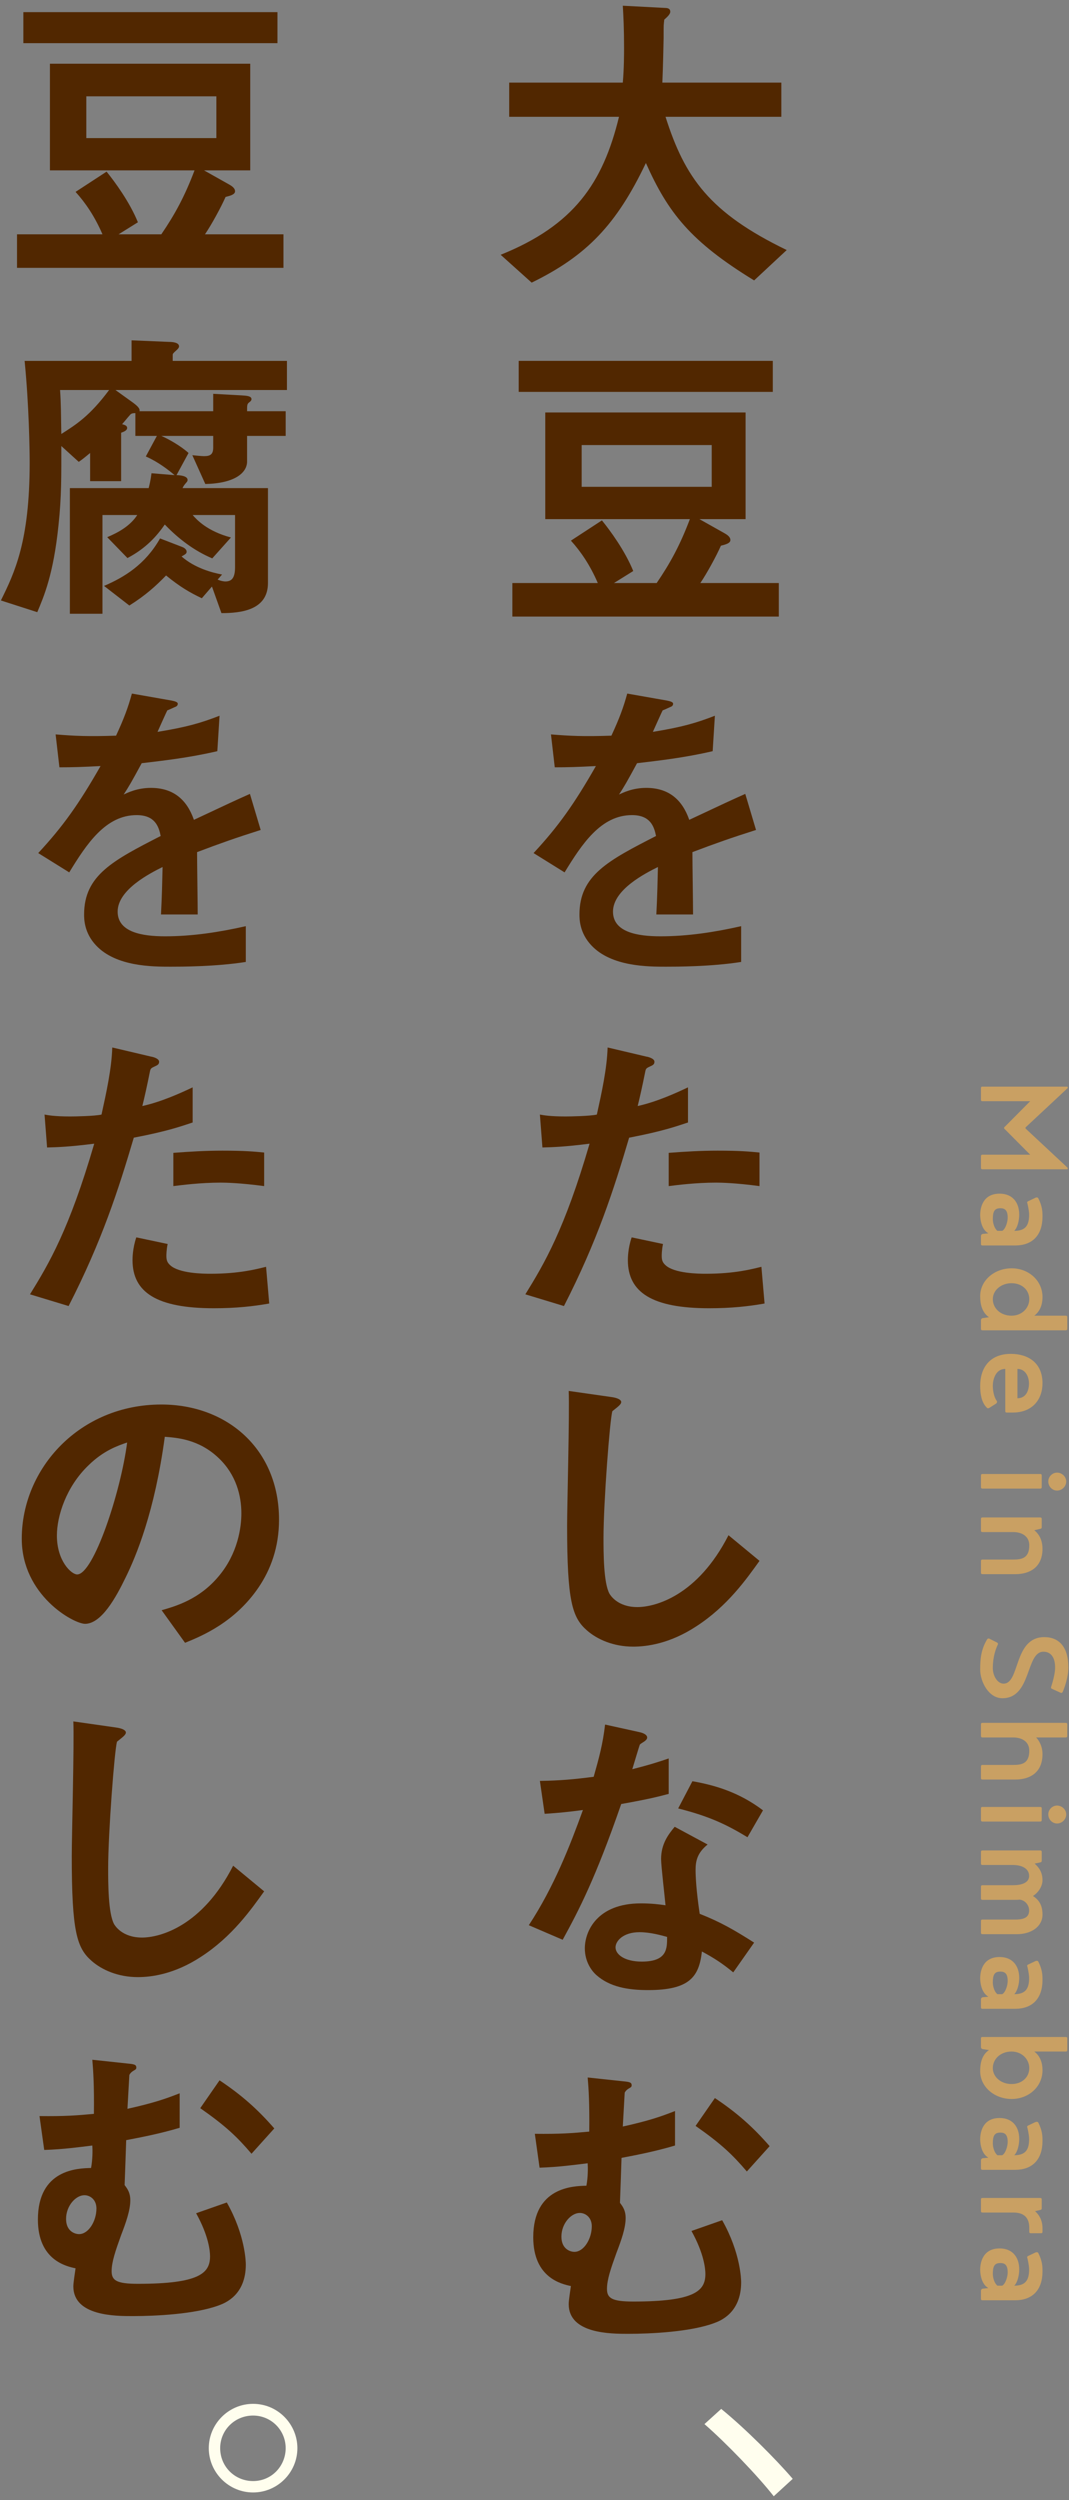 <?xml version="1.0" encoding="UTF-8"?>
<svg width="130px" height="304px" viewBox="0 0 130 304" version="1.1" xmlns="http://www.w3.org/2000/svg" xmlns:xlink="http://www.w3.org/1999/xlink">
    <rect x="0" y="0" width="130" height="304" fill="#808080" stroke="none"/>
    <!-- Generator: Sketch 56.2 (81672) - https://sketch.com -->
    <title>txt-copy</title>
    <desc>Created with Sketch.</desc>
    <g id="Page-1" stroke="none" stroke-width="1" fill="none" fill-rule="evenodd">
        <g id="top-fix" transform="translate(-190, -998)">
            <g id="Group-14" transform="translate(190, 998)">
                <g id="Group-36" transform="translate(124.422, 206.131) rotate(-270) translate(-124.422, -206.131) translate(50.422, 200.631)" fill="#C9A063">
                    <path d="M4.841,7.688 L1.773,4.643 L1.773,10.447 C1.773,10.574 1.719,10.629 1.588,10.629 L0.185,10.629 C0.052,10.629 8.06466005e-13,10.574 8.06466005e-13,10.447 L8.06466005e-13,0.147 C0.037,0.095 0.07,0.077 0.105,0.077 C0.185,0.077 0.185,0.095 0.236,0.147 L4.86,5.101 C4.93,5.177 4.948,5.213 5.028,5.213 C5.099,5.213 5.117,5.177 5.19,5.101 L9.812,0.147 C9.869,0.095 9.869,0.077 9.94,0.077 C9.981,0.077 10.019,0.095 10.051,0.147 L10.051,10.447 C10.051,10.574 9.999,10.629 9.869,10.629 L8.464,10.629 C8.334,10.629 8.277,10.574 8.277,10.447 L8.277,4.643 L5.212,7.688 C5.136,7.784 5.083,7.818 5.028,7.818 C4.97,7.818 4.912,7.784 4.841,7.688" id="Fill-1"></path>
                    <path d="M17.537,8.634 L17.537,8.041 C17.304,7.619 16.413,7.377 15.932,7.377 C15.029,7.377 14.786,7.727 14.786,8.265 C14.786,9 15.197,9.187 16.137,9.187 C16.284,9.187 17.103,9.132 17.537,8.634 L17.537,8.634 Z M17.837,9.723 C17.304,10.704 15.786,10.723 15.602,10.723 C14.808,10.723 13.014,10.447 13.014,8.359 C13.014,6.806 14.067,5.975 15.565,5.975 C16.246,5.975 17.132,6.17 17.537,6.58 C17.537,5.158 16.822,4.771 15.551,4.771 C15.343,4.771 14.882,4.823 14.235,4.971 C14.16,4.989 14.143,5.012 14.087,5.012 C14.015,5.012 13.954,4.955 13.923,4.861 L13.532,4.048 C13.491,3.979 13.474,3.902 13.474,3.829 C13.474,3.754 13.513,3.7 13.57,3.659 C14.545,3.164 15.197,3.145 15.804,3.145 C18.08,3.145 19.315,4.383 19.315,6.47 L19.315,10.447 C19.315,10.573 19.265,10.629 19.133,10.629 L18.171,10.629 C18.044,10.629 17.968,10.573 17.914,10.447 L17.837,9.723 Z" id="Fill-3"></path>
                    <path d="M27.853,6.912 C27.853,5.64 26.913,4.753 25.842,4.753 C24.736,4.753 23.903,5.64 23.903,6.912 C23.903,8.172 24.754,9.187 25.842,9.187 C26.953,9.187 27.853,8.247 27.853,6.912 L27.853,6.912 Z M28.04,9.652 C27.394,10.593 26.267,10.723 25.471,10.723 C23.55,10.723 22.09,8.981 22.09,6.894 C22.09,4.843 23.57,3.145 25.581,3.145 C25.934,3.145 27.118,3.163 27.853,4.142 L27.853,0.317 C27.853,0.189 27.911,0.132 28.04,0.132 L29.445,0.132 C29.577,0.132 29.63,0.189 29.63,0.317 L29.63,10.447 C29.63,10.573 29.577,10.629 29.445,10.629 L28.412,10.629 C28.285,10.629 28.206,10.573 28.152,10.447 L28.04,9.652 Z" id="Fill-5"></path>
                    <path d="M34.326,6.192 L37.892,6.192 C37.892,5.158 36.972,4.789 36.102,4.789 C35.25,4.789 34.326,5.23 34.326,6.192 M36.38,10.723 C34.234,10.723 32.495,9.594 32.495,6.988 C32.495,4.937 33.551,3.145 36.061,3.145 C38.061,3.145 39.631,4.383 39.631,6.764 L39.631,7.487 C39.631,7.619 39.582,7.671 39.448,7.671 L34.326,7.671 C34.326,8.911 35.732,9.187 36.364,9.187 C36.892,9.187 37.691,9.075 38.191,8.724 C38.227,8.688 38.267,8.672 38.32,8.672 C38.395,8.672 38.467,8.709 38.521,8.76 L39.064,9.613 C39.098,9.687 39.114,9.74 39.114,9.762 C39.114,9.818 39.098,9.871 39.042,9.909 C38.395,10.593 37.263,10.723 36.38,10.723" id="Fill-7"></path>
                    <path d="M47.101,3.424 C47.101,3.295 47.162,3.237 47.288,3.237 L48.694,3.237 C48.822,3.237 48.878,3.295 48.878,3.424 L48.878,10.447 C48.878,10.573 48.822,10.629 48.694,10.629 L47.288,10.629 C47.162,10.629 47.101,10.573 47.101,10.447 L47.101,3.424 Z M48.006,0.261 C48.62,0.261 49.119,0.777 49.119,1.37 C49.119,1.963 48.62,2.442 48.006,2.442 C47.438,2.442 46.936,1.963 46.936,1.37 C46.936,0.777 47.438,0.261 48.006,0.261 L48.006,0.261 Z" id="Fill-9"></path>
                    <path d="M53.942,4.142 C54.585,3.347 55.476,3.145 56.193,3.145 C58.435,3.145 59.281,4.681 59.281,6.434 L59.281,10.446 C59.281,10.573 59.229,10.629 59.097,10.629 L57.691,10.629 C57.564,10.629 57.506,10.573 57.506,10.446 L57.506,6.712 C57.506,5.659 57.338,4.753 55.773,4.753 C54.664,4.753 54.163,5.659 54.163,6.712 L54.163,10.446 C54.163,10.573 54.113,10.629 53.979,10.629 L52.574,10.629 C52.447,10.629 52.387,10.573 52.387,10.446 L52.387,3.424 C52.387,3.295 52.447,3.237 52.574,3.237 L53.59,3.237 C53.682,3.237 53.758,3.295 53.773,3.424 L53.942,4.142 Z" id="Fill-11"></path>
                    <path d="M70.652,1.61 C68.75,1.61 68.714,2.753 68.714,3.035 C68.714,5.195 74.369,4.459 74.369,8.023 C74.369,9.706 72.351,10.723 70.873,10.723 C69.603,10.723 68.454,10.629 67.194,9.871 C67.144,9.834 67.106,9.781 67.106,9.706 C67.106,9.669 67.106,9.628 67.124,9.612 L67.605,8.654 C67.642,8.599 67.694,8.56 67.749,8.56 C67.785,8.56 67.822,8.56 67.845,8.58 C68.342,8.818 69.32,9.187 70.704,9.187 C71.663,9.187 72.595,8.615 72.595,7.876 C72.595,5.864 66.938,6.676 66.938,2.925 C66.938,1.072 68.213,-8.8817842e-15 70.595,-8.8817842e-15 C71.801,-8.8817842e-15 73.04,0.448 73.612,0.69 C73.683,0.741 73.721,0.795 73.721,0.849 C73.721,0.888 73.721,0.926 73.703,0.944 L73.22,2 C73.199,2.055 73.167,2.095 73.096,2.107 C73.058,2.107 73.016,2.107 72.994,2.095 C72.518,1.942 71.411,1.61 70.652,1.61" id="Fill-13"></path>
                    <path d="M79.137,3.917 C79.784,3.328 80.527,3.145 81.17,3.145 C83.41,3.145 84.255,4.681 84.255,6.435 L84.255,10.447 C84.255,10.573 84.205,10.629 84.074,10.629 L82.667,10.629 C82.539,10.629 82.479,10.573 82.479,10.447 L82.479,6.713 C82.479,5.659 82.315,4.753 80.745,4.753 C79.637,4.753 79.137,5.659 79.137,6.713 L79.137,10.447 C79.137,10.573 79.083,10.629 78.95,10.629 L77.547,10.629 C77.418,10.629 77.364,10.573 77.364,10.447 L77.364,0.317 C77.364,0.189 77.418,0.132 77.547,0.132 L78.95,0.132 C79.083,0.132 79.137,0.189 79.137,0.317 L79.137,3.917 Z" id="Fill-15"></path>
                    <path d="M87.588,3.424 C87.588,3.295 87.645,3.237 87.771,3.237 L89.173,3.237 C89.303,3.237 89.363,3.295 89.363,3.424 L89.363,10.447 C89.363,10.573 89.303,10.629 89.173,10.629 L87.771,10.629 C87.645,10.629 87.588,10.573 87.588,10.447 L87.588,3.424 Z M88.492,0.261 C89.101,0.261 89.6,0.777 89.6,1.37 C89.6,1.963 89.101,2.442 88.492,2.442 C87.919,2.442 87.42,1.963 87.42,1.37 C87.42,0.777 87.919,0.261 88.492,0.261 L88.492,0.261 Z" id="Fill-17"></path>
                    <path d="M103.058,10.447 C103.058,10.574 103,10.629 102.87,10.629 L101.467,10.629 C101.334,10.629 101.282,10.574 101.282,10.447 L101.282,6.434 C101.282,5.325 100.97,4.771 100.176,4.771 C99.531,4.771 98.936,5.252 98.859,5.916 C98.883,6.118 98.883,6.247 98.883,6.453 L98.883,10.447 C98.883,10.574 98.823,10.629 98.695,10.629 L97.288,10.629 C97.159,10.629 97.105,10.574 97.105,10.447 L97.105,6.731 C97.105,5.677 96.811,4.771 95.978,4.771 C95.069,4.771 94.646,5.677 94.646,6.731 L94.646,10.447 C94.646,10.574 94.588,10.629 94.462,10.629 L93.058,10.629 C92.931,10.629 92.876,10.574 92.876,10.447 L92.876,3.424 C92.876,3.295 92.931,3.237 93.058,3.237 L94.148,3.237 C94.245,3.237 94.316,3.295 94.331,3.424 L94.48,4.105 C95.128,3.347 95.83,3.145 96.477,3.145 C97.195,3.145 97.96,3.589 98.419,4.307 C99.047,3.295 99.952,3.145 100.677,3.145 C102.149,3.145 103.058,4.53 103.058,6.247 L103.058,10.447 Z" id="Fill-19"></path>
                    <path d="M110.355,8.634 L110.355,8.041 C110.12,7.619 109.23,7.377 108.755,7.377 C107.847,7.377 107.608,7.727 107.608,8.265 C107.608,9 108.014,9.187 108.954,9.187 C109.109,9.187 109.922,9.132 110.355,8.634 L110.355,8.634 Z M110.658,9.723 C110.12,10.704 108.602,10.723 108.42,10.723 C107.627,10.723 105.836,10.447 105.836,8.359 C105.836,6.806 106.884,5.975 108.386,5.975 C109.06,5.975 109.953,6.17 110.355,6.58 C110.355,5.158 109.638,4.771 108.367,4.771 C108.16,4.771 107.697,4.823 107.047,4.971 C106.981,4.989 106.96,5.012 106.904,5.012 C106.835,5.012 106.772,4.955 106.738,4.861 L106.353,4.048 C106.313,3.979 106.296,3.902 106.296,3.829 C106.296,3.754 106.333,3.7 106.383,3.659 C107.366,3.164 108.014,3.145 108.619,3.145 C110.894,3.145 112.134,4.383 112.134,6.47 L112.134,10.447 C112.134,10.573 112.079,10.629 111.949,10.629 L110.991,10.629 C110.861,10.629 110.785,10.573 110.731,10.447 L110.658,9.723 Z" id="Fill-21"></path>
                    <path d="M121.282,6.912 C121.282,5.64 120.454,4.753 119.345,4.753 C118.276,4.753 117.33,5.64 117.33,6.912 C117.33,8.247 118.236,9.187 119.345,9.187 C120.434,9.187 121.282,8.172 121.282,6.912 L121.282,6.912 Z M117.03,10.447 C116.983,10.573 116.905,10.629 116.778,10.629 L115.735,10.629 C115.612,10.629 115.561,10.573 115.561,10.447 L115.561,0.317 C115.561,0.189 115.612,0.132 115.735,0.132 L117.15,0.132 C117.272,0.132 117.33,0.189 117.33,0.317 L117.33,4.142 C118.07,3.163 119.253,3.145 119.605,3.145 C121.62,3.145 123.099,4.843 123.099,6.894 C123.099,8.981 121.636,10.723 119.717,10.723 C118.883,10.723 117.787,10.593 117.15,9.652 L117.03,10.447 Z" id="Fill-23"></path>
                    <path d="M129.937,8.634 L129.937,8.041 C129.698,7.619 128.81,7.377 128.326,7.377 C127.423,7.377 127.185,7.727 127.185,8.265 C127.185,9 127.591,9.187 128.533,9.187 C128.678,9.187 129.49,9.132 129.937,8.634 L129.937,8.634 Z M130.233,9.723 C129.698,10.704 128.182,10.723 127.993,10.723 C127.202,10.723 125.411,10.447 125.411,8.359 C125.411,6.806 126.464,5.975 127.956,5.975 C128.645,5.975 129.53,6.17 129.937,6.58 C129.937,5.158 129.219,4.771 127.944,4.771 C127.74,4.771 127.277,4.823 126.63,4.971 C126.55,4.989 126.534,5.012 126.48,5.012 C126.406,5.012 126.354,4.955 126.314,4.861 L125.926,4.048 C125.895,3.979 125.874,3.902 125.874,3.829 C125.874,3.754 125.91,3.7 125.963,3.659 C126.943,3.164 127.591,3.145 128.198,3.145 C130.471,3.145 131.713,4.383 131.713,6.47 L131.713,10.447 C131.713,10.573 131.658,10.629 131.53,10.629 L130.564,10.629 C130.433,10.629 130.365,10.573 130.307,10.447 L130.233,9.723 Z" id="Fill-25"></path>
                    <path d="M138.771,4.753 C137.242,4.753 136.906,5.729 136.906,6.713 L136.906,10.447 C136.906,10.573 136.857,10.629 136.722,10.629 L135.319,10.629 C135.19,10.629 135.135,10.573 135.135,10.447 L135.135,3.424 C135.135,3.295 135.19,3.237 135.319,3.237 L136.407,3.237 C136.502,3.237 136.577,3.295 136.594,3.424 L136.741,4.048 C137.425,3.295 138.221,3.145 138.81,3.145 L139.237,3.145 C139.365,3.145 139.425,3.202 139.425,3.328 L139.425,4.571 C139.425,4.699 139.365,4.753 139.237,4.753 L138.771,4.753 Z" id="Fill-27"></path>
                    <path d="M145.8,8.634 L145.8,8.041 C145.556,7.619 144.671,7.377 144.188,7.377 C143.284,7.377 143.047,7.727 143.047,8.265 C143.047,9 143.452,9.187 144.395,9.187 C144.543,9.187 145.355,9.132 145.8,8.634 L145.8,8.634 Z M146.092,9.723 C145.556,10.704 144.043,10.723 143.854,10.723 C143.065,10.723 141.27,10.447 141.27,8.359 C141.27,6.806 142.326,5.975 143.815,5.975 C144.506,5.975 145.387,6.17 145.8,6.58 C145.8,5.158 145.075,4.771 143.799,4.771 C143.602,4.771 143.138,4.823 142.492,4.971 C142.419,4.989 142.399,5.012 142.338,5.012 C142.268,5.012 142.212,4.955 142.173,4.861 L141.787,4.048 C141.748,3.979 141.729,3.902 141.729,3.829 C141.729,3.754 141.771,3.7 141.824,3.659 C142.807,3.164 143.452,3.145 144.062,3.145 C146.336,3.145 147.575,4.383 147.575,6.47 L147.575,10.447 C147.575,10.573 147.516,10.629 147.387,10.629 L146.424,10.629 C146.298,10.629 146.221,10.573 146.169,10.447 L146.092,9.723 Z" id="Fill-29"></path>
                </g>
                <g id="Group-25">
                    <g id="Group-24">
                        <path d="M87.706,292.916 C90.555,295.225 94.363,299.035 96.403,301.42 L94.094,303.537 C92.17,301.074 88.284,297.034 85.667,294.763 L87.706,292.916 Z" id="Fill-1" fill="#FFFEEE"></path>
                        <path d="M90.823,264.045 C89.054,261.968 87.667,260.659 84.59,258.504 L86.937,255.117 C89.592,256.888 91.555,258.619 93.594,260.966 L90.823,264.045 Z M70.505,269.086 C69.465,269.086 68.273,270.356 68.273,271.972 C68.273,273.511 69.389,273.819 69.851,273.819 C71.005,273.819 71.967,272.241 71.967,270.702 C71.967,269.625 71.197,269.086 70.505,269.086 L70.505,269.086 Z M86.859,282.478 C83.974,283.556 79.125,283.786 76.392,283.786 C74.275,283.786 69.158,283.786 69.158,280.169 C69.158,279.746 69.351,278.514 69.427,277.976 C68.35,277.745 64.848,277.013 64.848,272.049 C64.848,265.93 69.697,265.815 71.313,265.776 C71.505,264.737 71.505,263.661 71.467,263.045 C69.889,263.237 67.966,263.507 65.617,263.583 L65.041,259.465 C68.08,259.503 69.581,259.389 71.659,259.196 C71.698,255.733 71.582,253.962 71.467,252.616 L75.777,253.078 C76.624,253.154 76.816,253.232 76.816,253.578 C76.816,253.808 76.624,253.848 76.392,254.001 C76.162,254.155 76.046,254.309 75.969,254.463 L75.738,258.581 C78.855,257.888 80.318,257.388 82.088,256.695 L82.088,260.889 C79.625,261.62 77.393,262.044 75.584,262.39 C75.546,263.583 75.469,265.93 75.392,267.855 C75.738,268.317 76.084,268.779 76.084,269.702 C76.084,270.934 75.546,272.433 74.969,273.935 C74.275,275.859 73.814,277.206 73.814,278.322 C73.814,279.438 74.391,279.861 77.008,279.861 C84.512,279.861 85.782,278.552 85.782,276.513 C85.782,275.897 85.628,274.05 84.089,271.28 L87.821,269.971 C90.092,273.974 90.131,277.283 90.131,277.514 C90.131,281.247 87.591,282.209 86.859,282.478 L86.859,282.478 Z" id="Fill-3" fill="#512700"></path>
                        <path d="M90.9,223.402 C88.36,221.863 86.282,220.862 82.472,219.9 L84.205,216.591 C87.052,217.091 89.939,217.976 92.786,220.131 L90.9,223.402 Z M77.778,234.947 C75.777,234.947 74.854,236.024 74.854,236.794 C74.854,237.641 75.931,238.525 78.047,238.525 C81.165,238.525 81.126,236.909 81.126,235.524 C80.433,235.332 79.086,234.947 77.778,234.947 L77.778,234.947 Z M89.169,239.834 C87.86,238.757 86.86,238.103 85.359,237.294 C85.013,240.372 83.858,241.989 78.816,241.989 C76.353,241.989 74.16,241.604 72.545,240.18 C71.929,239.642 71.121,238.525 71.121,236.909 C71.121,234.831 72.621,231.444 77.932,231.444 C79.202,231.444 80.164,231.56 80.933,231.676 C80.857,230.79 80.395,226.866 80.395,226.057 C80.395,224.21 81.28,223.056 82.05,222.132 L86.051,224.287 C84.821,225.287 84.589,226.25 84.589,227.366 C84.589,228.174 84.667,229.867 85.089,232.714 C87.63,233.715 89.285,234.677 91.708,236.216 L89.169,239.834 Z M75.546,219.362 C72.429,228.366 70.428,232.214 68.427,235.87 L64.309,234.101 C67.387,229.405 69.312,224.441 70.89,220.092 C69.12,220.323 68.043,220.439 66.234,220.554 L65.656,216.553 C68.197,216.513 69.812,216.359 72.197,216.052 C72.853,213.743 73.314,212.049 73.583,209.702 L77.778,210.626 C77.97,210.664 78.702,210.856 78.702,211.28 C78.702,211.665 78.047,211.896 77.816,212.127 C77.778,212.165 77.047,214.628 76.893,215.128 C79.164,214.552 80.317,214.166 81.319,213.82 L81.319,218.13 C80.01,218.476 78.816,218.784 75.546,219.362 L75.546,219.362 Z" id="Fill-5" fill="#512700"></path>
                        <path d="M84.666,197.763 C81.434,199.88 78.625,200.226 77.008,200.226 C74.583,200.226 72.622,199.341 71.39,198.263 C69.581,196.686 68.966,194.723 68.966,185.487 C68.966,183.14 69.273,171.711 69.158,169.133 L74.275,169.864 C75.2,169.98 75.546,170.248 75.546,170.48 C75.546,170.788 75.084,171.096 74.469,171.596 C74.161,172.597 73.391,182.755 73.391,186.988 C73.391,188.759 73.391,192.492 74.122,193.799 C74.199,193.915 75.046,195.416 77.509,195.416 C79.664,195.416 84.82,194.069 88.592,186.68 L92.363,189.797 C90.785,191.992 88.476,195.3 84.666,197.763" id="Fill-7" fill="#512700"></path>
                        <path d="M87.091,143.802 C84.628,143.802 82.241,144.11 81.319,144.226 L81.319,140.184 C83.319,140.03 85.243,139.916 87.283,139.916 C89.977,139.916 91.209,140.03 92.362,140.146 L92.362,144.226 C89.476,143.84 87.668,143.802 87.091,143.802 M86.245,159.079 C79.318,159.079 76.354,157.155 76.354,153.23 C76.354,153.038 76.354,151.806 76.816,150.459 L80.626,151.267 C80.472,151.998 80.472,152.614 80.472,152.692 C80.472,153.192 80.549,153.499 80.934,153.845 C82.011,154.847 84.936,154.885 85.821,154.885 C89.4,154.885 91.478,154.307 92.594,154.039 L92.978,158.503 C91.016,158.849 88.938,159.079 86.245,159.079 M76.508,138.338 C74.622,144.725 72.621,150.921 68.581,158.811 L63.886,157.386 C66.195,153.653 68.657,149.497 71.698,139.068 C68.619,139.454 67.311,139.492 65.964,139.53 L65.656,135.528 C66.08,135.606 66.888,135.759 68.773,135.759 C69.311,135.759 71.736,135.721 72.583,135.528 C73.16,132.911 73.815,129.948 73.891,127.37 L78.625,128.485 C78.702,128.485 79.586,128.679 79.586,129.101 C79.586,129.371 79.472,129.487 79.125,129.641 C78.625,129.871 78.548,129.91 78.471,130.294 C78.125,132.026 77.817,133.411 77.547,134.49 C79.818,133.989 82.127,132.949 83.666,132.219 L83.666,136.491 C82.357,136.913 80.741,137.529 76.508,138.338" id="Fill-9" fill="#512700"></path>
                        <path d="M84.204,103.616 C84.204,105.117 84.281,109.889 84.281,111.196 L79.817,111.196 C79.933,109.003 79.971,107.118 80.01,105.425 C78.547,106.156 74.545,108.157 74.545,110.85 C74.545,113.351 77.509,113.853 80.318,113.853 C83.627,113.853 86.899,113.351 90.13,112.62 L90.13,116.969 C86.475,117.547 82.203,117.547 80.972,117.547 C78.817,117.547 74.353,117.547 71.928,114.968 C70.467,113.429 70.467,111.736 70.467,111.196 C70.467,106.425 74.007,104.616 79.779,101.653 C79.548,100.499 79.087,99.114 76.854,99.114 C73.083,99.114 70.775,102.616 68.658,106.079 L64.886,103.732 C67.926,100.46 69.851,97.728 72.468,93.149 C70.273,93.264 69.081,93.303 67.464,93.303 L67.003,89.301 C69.312,89.493 71.005,89.57 74.353,89.454 C75.315,87.376 75.816,86.03 76.278,84.337 L81.088,85.183 C81.202,85.221 81.857,85.298 81.857,85.568 C81.857,85.798 81.703,85.914 81.472,85.99 C81.396,86.03 80.626,86.376 80.586,86.376 C80.548,86.414 79.587,88.569 79.394,88.993 C82.935,88.415 84.666,87.915 86.937,87.03 L86.667,91.34 C83.205,92.148 80.048,92.495 77.47,92.803 C76.238,95.073 75.93,95.612 75.277,96.613 C75.777,96.381 76.932,95.804 78.587,95.804 C81.242,95.804 82.935,97.151 83.82,99.69 C88.322,97.574 88.822,97.343 90.631,96.535 L91.939,100.921 C88.9,101.884 87.053,102.538 84.204,103.616" id="Fill-11" fill="#512700"></path>
                        <path d="M70.736,59.198 L86.552,59.198 L86.552,54.119 L70.736,54.119 L70.736,59.198 Z M63.077,47.654 L93.979,47.654 L93.979,43.882 L63.077,43.882 L63.077,47.654 Z M62.308,74.975 L62.308,70.897 L72.698,70.897 C71.775,68.742 70.62,67.049 69.428,65.74 L73.198,63.277 C74.2,64.508 76.007,66.971 77.008,69.434 L74.661,70.897 L79.856,70.897 C81.511,68.472 82.704,66.279 83.897,63.123 L66.31,63.123 L66.31,50.155 L90.67,50.155 L90.67,63.123 L85.051,63.123 L88.129,64.854 C88.322,64.97 88.823,65.24 88.823,65.663 C88.823,66.048 88.283,66.202 87.668,66.356 C87.13,67.587 85.974,69.704 85.167,70.897 L94.71,70.897 L94.71,74.975 L62.308,74.975 Z" id="Fill-13" fill="#512700"></path>
                        <path d="M91.708,34.098 C83.974,29.364 81.241,25.864 78.547,19.821 C74.968,27.325 71.352,31.096 64.655,34.368 L60.885,30.981 C69.774,27.403 73.313,22.284 75.276,14.203 L61.924,14.203 L61.924,10.047 L75.738,10.047 C75.892,8.354 75.892,6.391 75.892,5.813 C75.892,3.582 75.816,1.927 75.738,0.696 L80.856,0.965 C81.126,0.965 81.511,1.004 81.511,1.427 C81.511,1.735 81.126,2.081 80.78,2.389 C80.702,3.197 80.702,2.697 80.702,4.621 C80.702,4.968 80.626,8.238 80.548,10.047 L95.019,10.047 L95.019,14.203 L80.934,14.203 C83.281,21.592 86.283,25.864 95.672,30.404 L91.708,34.098 Z" id="Fill-15" fill="#512700"></path>
                        <path d="M34.741,297.688 C34.741,295.495 32.972,293.724 30.777,293.724 C28.546,293.724 26.775,295.495 26.775,297.688 C26.775,299.919 28.546,301.69 30.777,301.69 C33.048,301.69 34.741,299.843 34.741,297.688 M36.165,297.688 C36.165,300.651 33.741,303.075 30.777,303.075 C27.814,303.075 25.39,300.651 25.39,297.688 C25.39,294.725 27.814,292.3 30.777,292.3 C33.818,292.3 36.165,294.801 36.165,297.688" id="Fill-16" fill="#FFFEEE"></path>
                        <path d="M30.585,261.889 C28.816,259.811 27.429,258.502 24.352,256.347 L26.699,252.961 C29.354,254.732 31.317,256.463 33.356,258.81 L30.585,261.889 Z M10.267,266.93 C9.227,266.93 8.035,268.2 8.035,269.815 C8.035,271.355 9.151,271.663 9.613,271.663 C10.767,271.663 11.728,270.085 11.728,268.546 C11.728,267.468 10.959,266.93 10.267,266.93 L10.267,266.93 Z M26.621,280.322 C23.736,281.399 18.887,281.63 16.154,281.63 C14.037,281.63 8.919,281.63 8.919,278.013 C8.919,277.589 9.113,276.358 9.189,275.82 C8.112,275.588 4.609,274.857 4.609,269.893 C4.609,263.774 9.459,263.658 11.074,263.62 C11.267,262.581 11.267,261.505 11.228,260.889 C9.651,261.081 7.727,261.351 5.379,261.427 L4.803,257.309 C7.842,257.347 9.343,257.233 11.42,257.039 C11.46,253.577 11.344,251.806 11.228,250.46 L15.538,250.922 C16.386,250.998 16.578,251.076 16.578,251.422 C16.578,251.652 16.386,251.691 16.154,251.845 C15.924,251.999 15.808,252.153 15.73,252.307 L15.5,256.425 C18.617,255.732 20.08,255.232 21.849,254.538 L21.849,258.733 C19.387,259.464 17.155,259.888 15.346,260.234 C15.308,261.427 15.23,263.774 15.154,265.699 C15.5,266.161 15.846,266.622 15.846,267.546 C15.846,268.777 15.308,270.277 14.731,271.778 C14.037,273.703 13.575,275.05 13.575,276.166 C13.575,277.282 14.153,277.705 16.77,277.705 C24.274,277.705 25.544,276.396 25.544,274.357 C25.544,273.741 25.39,271.894 23.85,269.123 L27.583,267.814 C29.854,271.818 29.893,275.127 29.893,275.358 C29.893,279.091 27.353,280.052 26.621,280.322 L26.621,280.322 Z" id="Fill-17" fill="#512700"></path>
                        <path d="M24.428,237.948 C21.195,240.065 18.387,240.411 16.77,240.411 C14.345,240.411 12.383,239.526 11.152,238.448 C9.343,236.871 8.727,234.908 8.727,225.672 C8.727,223.325 9.035,211.896 8.919,209.318 L14.037,210.049 C14.962,210.165 15.308,210.433 15.308,210.665 C15.308,210.973 14.846,211.28 14.231,211.78 C13.923,212.782 13.153,222.94 13.153,227.173 C13.153,228.944 13.153,232.676 13.883,233.984 C13.961,234.1 14.808,235.601 17.271,235.601 C19.426,235.601 24.582,234.254 28.354,226.865 L32.124,229.982 C30.547,232.176 28.238,235.485 24.428,237.948" id="Fill-18" fill="#512700"></path>
                        <path d="M10.767,178.172 C8.034,180.789 6.919,184.368 6.919,186.715 C6.919,189.833 8.69,191.448 9.382,191.448 C11.383,191.448 14.693,181.405 15.462,175.402 C14.345,175.787 12.614,176.363 10.767,178.172 M31.47,192.988 C28.584,197.259 24.582,198.914 22.504,199.76 L19.657,195.798 C21.388,195.297 24.236,194.489 26.583,191.68 C28.93,188.909 29.354,185.715 29.354,184.022 C29.354,181.905 28.738,179.326 26.583,177.287 C24.159,174.978 21.466,174.824 20.041,174.708 C18.809,183.868 16.539,189.255 15.269,191.834 C14.115,194.219 12.344,197.452 10.343,197.452 C8.958,197.452 2.647,193.989 2.647,187.1 C2.647,178.557 9.689,170.784 19.617,170.784 C27.623,170.784 33.932,176.209 33.932,184.791 C33.932,188.178 32.894,190.872 31.47,192.988" id="Fill-19" fill="#512700"></path>
                        <path d="M26.852,143.802 C24.39,143.802 22.003,144.11 21.081,144.226 L21.081,140.184 C23.081,140.03 25.005,139.916 27.045,139.916 C29.739,139.916 30.97,140.03 32.124,140.146 L32.124,144.226 C29.238,143.84 27.43,143.802 26.852,143.802 M26.006,159.079 C19.08,159.079 16.116,157.155 16.116,153.23 C16.116,153.038 16.116,151.806 16.577,150.459 L20.387,151.267 C20.234,151.998 20.234,152.614 20.234,152.692 C20.234,153.192 20.311,153.499 20.695,153.845 C21.773,154.847 24.697,154.885 25.583,154.885 C29.161,154.885 31.24,154.307 32.356,154.039 L32.74,158.503 C30.778,158.849 28.7,159.079 26.006,159.079 M16.27,138.338 C14.384,144.725 12.383,150.921 8.343,158.811 L3.647,157.386 C5.956,153.653 8.419,149.497 11.46,139.068 C8.381,139.454 7.073,139.492 5.726,139.53 L5.418,135.528 C5.842,135.606 6.65,135.759 8.535,135.759 C9.073,135.759 11.498,135.721 12.345,135.528 C12.921,132.911 13.576,129.948 13.653,127.37 L18.386,128.485 C18.464,128.485 19.348,128.679 19.348,129.101 C19.348,129.371 19.234,129.487 18.886,129.641 C18.386,129.871 18.31,129.91 18.232,130.294 C17.886,132.026 17.579,133.411 17.309,134.49 C19.58,133.989 21.889,132.949 23.428,132.219 L23.428,136.491 C22.119,136.913 20.503,137.529 16.27,138.338" id="Fill-20" fill="#512700"></path>
                        <path d="M23.966,103.616 C23.966,105.117 24.043,109.889 24.043,111.196 L19.579,111.196 C19.694,109.003 19.733,107.118 19.772,105.425 C18.309,106.156 14.307,108.157 14.307,110.85 C14.307,113.351 17.271,113.853 20.08,113.853 C23.389,113.853 26.661,113.351 29.892,112.62 L29.892,116.969 C26.237,117.547 21.965,117.547 20.734,117.547 C18.579,117.547 14.115,117.547 11.69,114.968 C10.228,113.429 10.228,111.736 10.228,111.196 C10.228,106.425 13.769,104.616 19.54,101.653 C19.31,100.499 18.848,99.114 16.616,99.114 C12.845,99.114 10.536,102.616 8.419,106.079 L4.648,103.732 C7.688,100.46 9.613,97.728 12.229,93.149 C10.035,93.264 8.843,93.303 7.226,93.303 L6.764,89.301 C9.073,89.493 10.767,89.57 14.115,89.454 C15.077,87.376 15.578,86.03 16.04,84.337 L20.849,85.183 C20.964,85.221 21.619,85.298 21.619,85.568 C21.619,85.798 21.465,85.914 21.234,85.99 C21.157,86.03 20.388,86.376 20.348,86.376 C20.31,86.414 19.348,88.569 19.156,88.993 C22.697,88.415 24.428,87.915 26.699,87.03 L26.429,91.34 C22.966,92.148 19.81,92.495 17.232,92.803 C16,95.073 15.692,95.612 15.038,96.613 C15.538,96.381 16.693,95.804 18.348,95.804 C21.003,95.804 22.697,97.151 23.582,99.69 C28.084,97.574 28.584,97.343 30.393,96.535 L31.701,100.921 C28.662,101.884 26.814,102.538 23.966,103.616" id="Fill-21" fill="#512700"></path>
                        <path d="M7.304,47.424 C7.419,49.002 7.419,50.541 7.457,52.773 C9.266,51.618 10.921,50.58 13.269,47.424 L7.304,47.424 Z M14.038,47.424 L16.231,49.002 C16.577,49.271 17.077,49.656 16.963,50.003 L25.929,50.003 L25.929,47.886 L29.392,48.078 C30.007,48.116 30.585,48.156 30.585,48.54 C30.585,48.656 30.509,48.771 30.355,48.886 C30.047,49.117 30.047,49.194 30.047,50.003 L34.741,50.003 L34.741,53.004 L30.047,53.004 L30.047,56.12 C30.047,57.468 28.584,58.777 24.967,58.853 L23.39,55.351 C23.774,55.39 24.505,55.467 24.813,55.467 C25.545,55.467 25.929,55.275 25.929,54.427 L25.929,53.004 L19.618,53.004 C20.503,53.389 22.004,54.235 22.928,55.082 L21.465,57.776 C21.811,57.776 22.812,57.853 22.812,58.353 C22.812,58.545 22.696,58.623 22.542,58.815 C22.312,59.085 22.273,59.2 22.196,59.354 L32.586,59.354 L32.586,70.898 C32.586,74.208 29.277,74.554 26.93,74.554 L25.775,71.321 L24.543,72.745 C23.082,72.053 21.889,71.359 20.195,69.974 C18.964,71.245 17.694,72.399 15.731,73.63 L12.653,71.245 C15.076,70.206 17.655,68.666 19.464,65.472 L22.158,66.511 C22.273,66.549 22.696,66.743 22.696,67.089 C22.696,67.319 22.542,67.397 22.081,67.665 C23.658,69.05 25.737,69.628 27.006,69.86 L26.468,70.475 C26.891,70.667 27.276,70.705 27.391,70.705 C28.122,70.705 28.584,70.359 28.584,68.974 L28.584,62.625 L23.428,62.625 C23.928,63.202 25.197,64.588 28.084,65.357 L25.813,67.897 C23.62,66.973 21.696,65.511 20.041,63.779 C19.08,65.164 17.771,66.665 15.5,67.858 L13.037,65.318 C14.422,64.742 15.846,63.933 16.693,62.625 L12.46,62.625 L12.46,74.631 L8.497,74.631 L8.497,59.354 L18.079,59.354 C18.156,59.046 18.31,58.469 18.425,57.545 L21.235,57.776 C20.503,57.16 19.234,56.16 17.732,55.505 L19.08,53.004 L16.462,53.004 L16.462,50.233 C16.154,50.233 15.924,50.272 15.77,50.503 C15.616,50.657 15,51.426 14.846,51.58 C15.116,51.658 15.462,51.734 15.462,52.042 C15.462,52.388 14.922,52.542 14.73,52.62 L14.73,58.507 L10.96,58.507 L10.96,55.082 C10.074,55.813 9.92,55.928 9.574,56.16 L7.457,54.235 C7.457,57.699 7.496,60.354 7.111,63.894 C6.496,69.86 5.341,72.514 4.533,74.438 L0.107,73.014 C1.762,69.666 3.609,65.857 3.609,56.274 C3.609,54.813 3.532,49.309 2.994,43.884 L16,43.884 L16,41.383 L20.58,41.575 C21.003,41.575 21.773,41.652 21.773,42.114 C21.773,42.268 21.657,42.422 21.389,42.652 C21.041,42.96 21.003,43.037 21.003,43.152 L21.003,43.884 L34.895,43.884 L34.895,47.424 L14.038,47.424 Z" id="Fill-22" fill="#512700"></path>
                        <path d="M10.497,16.792 L26.313,16.792 L26.313,11.713 L10.497,11.713 L10.497,16.792 Z M2.84,5.248 L33.741,5.248 L33.741,1.476 L2.84,1.476 L2.84,5.248 Z M2.07,32.569 L2.07,28.491 L12.46,28.491 C11.536,26.336 10.382,24.643 9.189,23.334 L12.961,20.871 C13.961,22.102 15.77,24.565 16.77,27.028 L14.423,28.491 L19.618,28.491 C21.273,26.066 22.465,23.873 23.658,20.717 L6.072,20.717 L6.072,7.749 L30.431,7.749 L30.431,20.717 L24.813,20.717 L27.892,22.449 C28.084,22.564 28.584,22.834 28.584,23.257 C28.584,23.641 28.046,23.795 27.43,23.949 C26.891,25.181 25.737,27.297 24.928,28.491 L34.471,28.491 L34.471,32.569 L2.07,32.569 Z" id="Fill-23" fill="#512700"></path>
                    </g>
                </g>
            </g>
        </g>
    </g>
</svg>